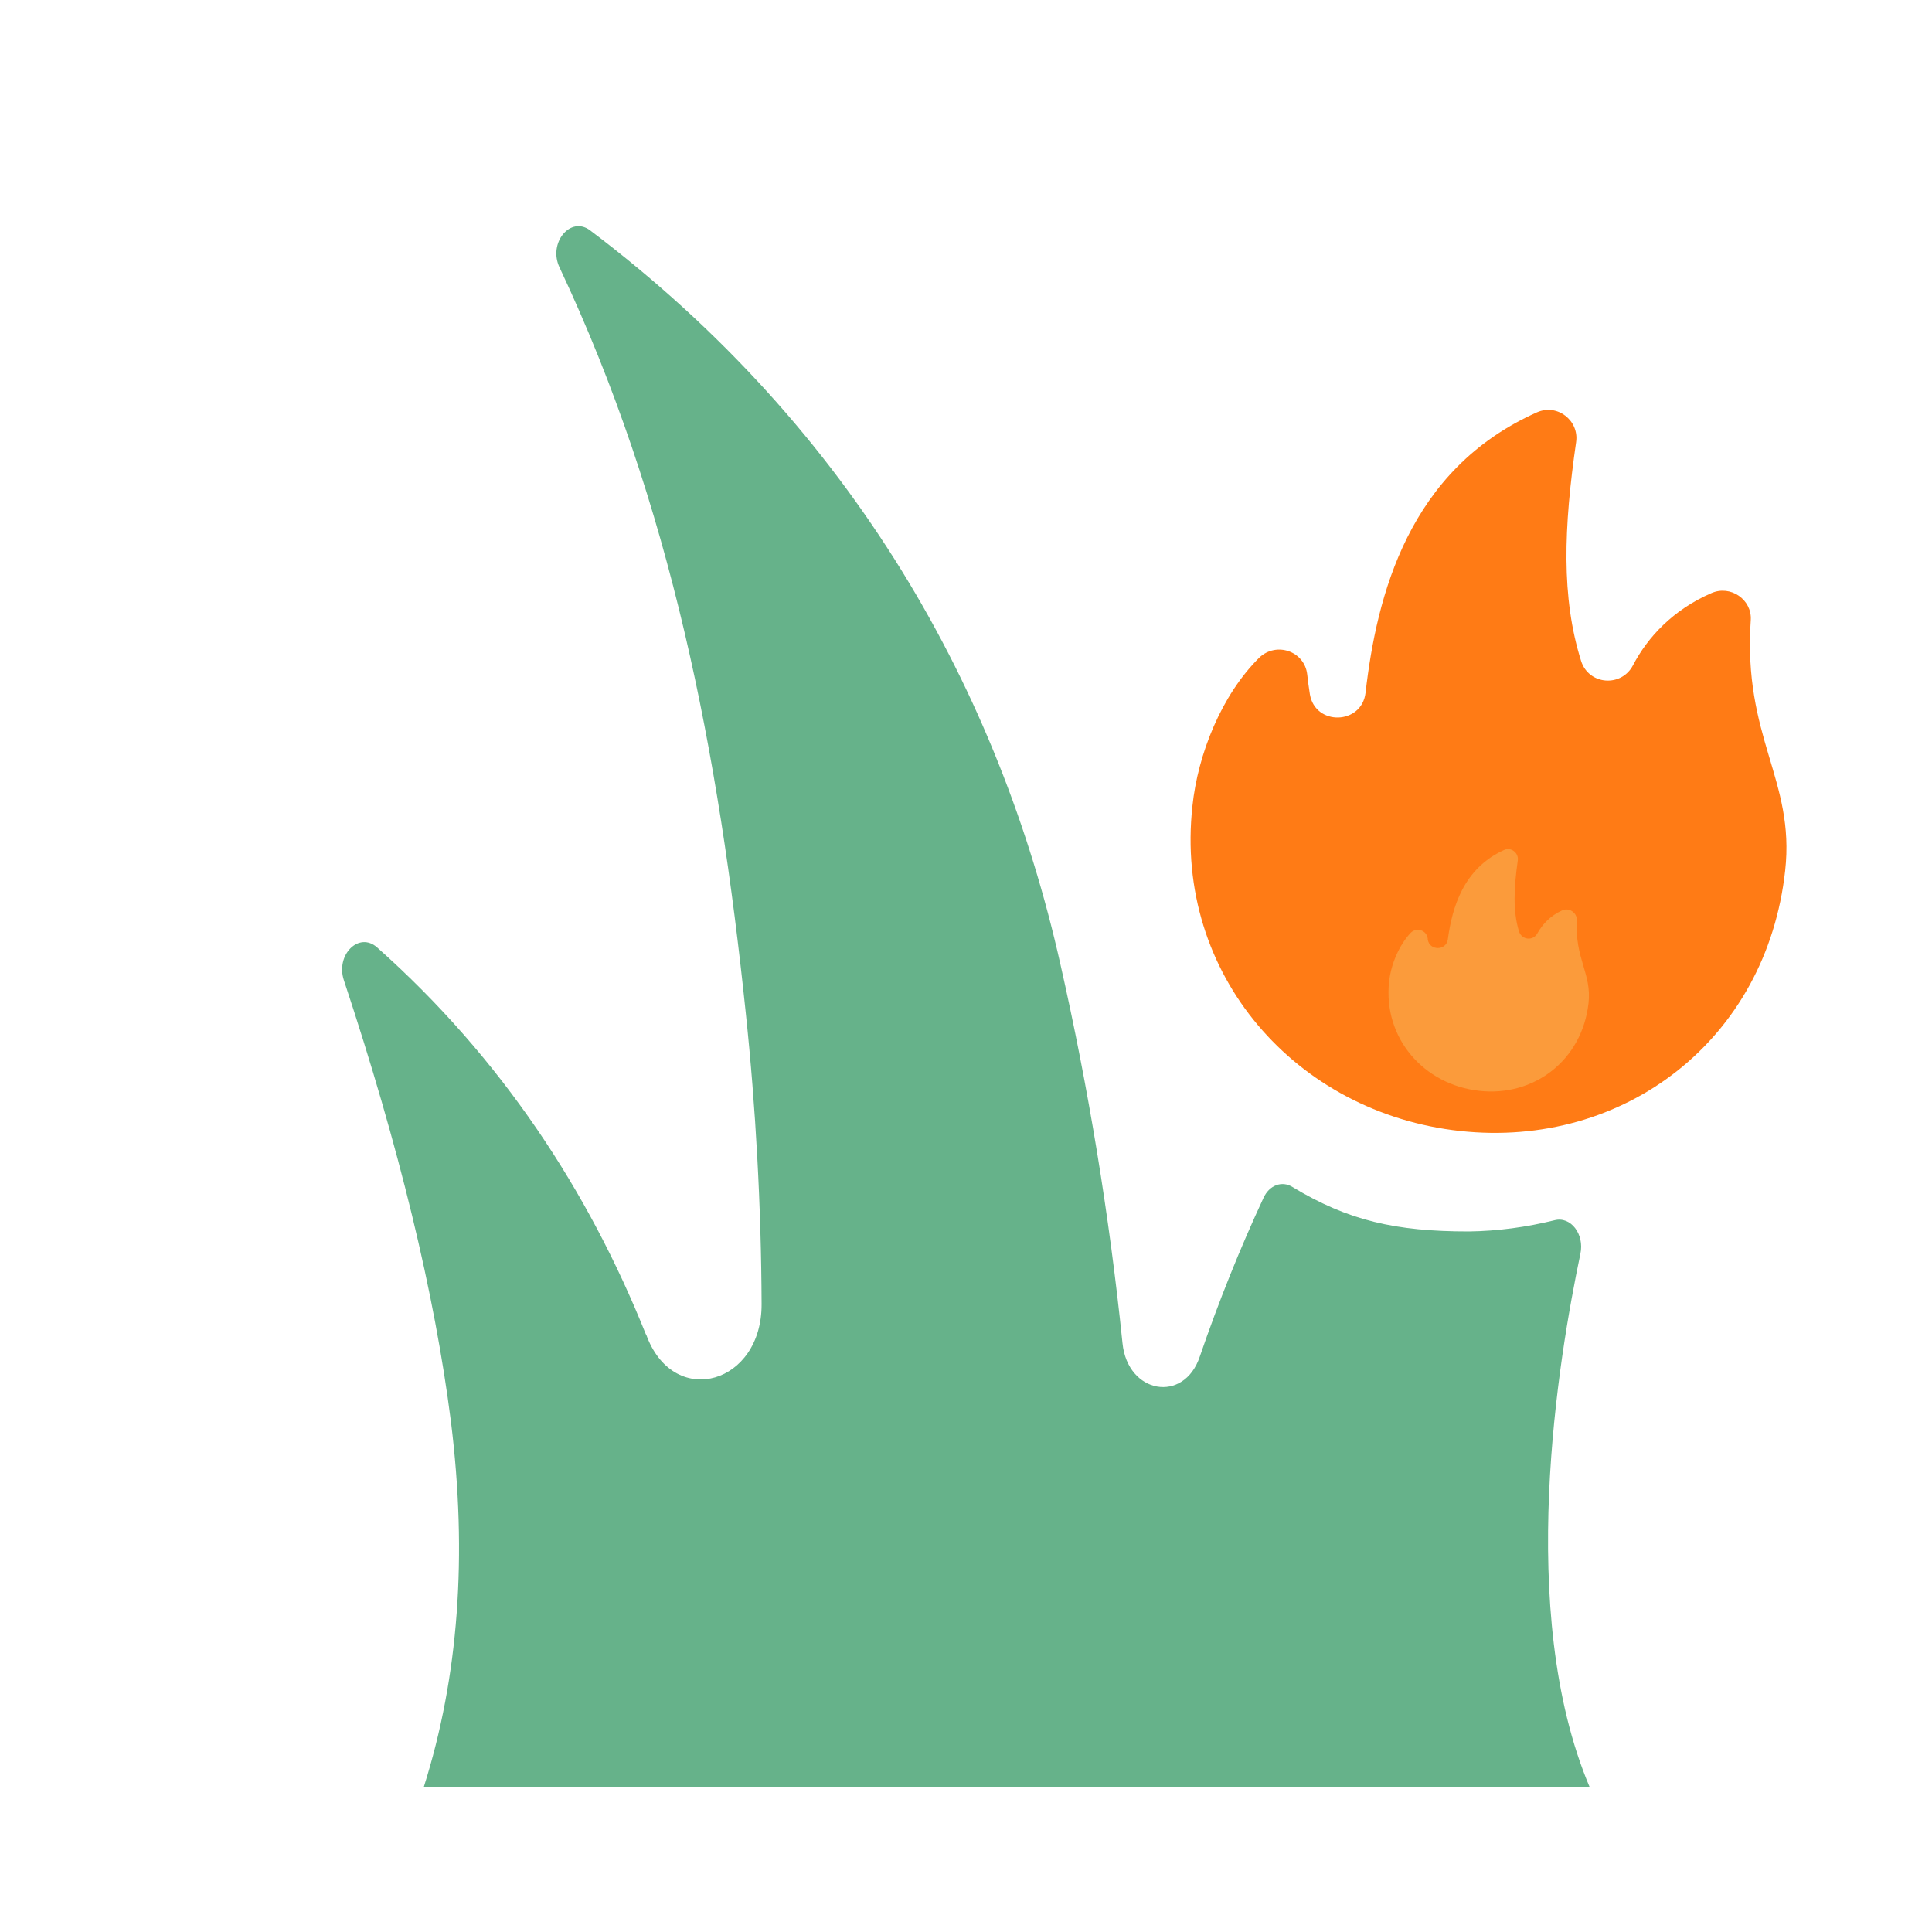 <?xml version="1.0" encoding="utf-8"?>
<!-- Generator: Adobe Illustrator 26.0.3, SVG Export Plug-In . SVG Version: 6.00 Build 0)  -->
<svg version="1.1" xmlns="http://www.w3.org/2000/svg" xmlns:xlink="http://www.w3.org/1999/xlink" x="0px" y="0px"
	 viewBox="0 0 500 500" style="enable-background:new 0 0 500 500;" xml:space="preserve">
<style type="text/css">
	.st0{fill:#66B28A;}
	.st1{fill:#FF7B15;}
	.st2{fill:#FB9B3B;}
</style>
<path class="st0" d="M380.1,318.7c-18.9,0-31.2-2.8-45.6-11.5c-2.7-1.7-6-0.5-7.5,2.8c-6,12.9-11.6,26.8-16.5,41.1
	c-4.1,12.2-18.7,9.6-20-3.5c-3.4-33.1-8.8-66-16.1-98.2c-15.7-69.9-53.2-138.1-121.7-189.8c-5.1-3.8-10.9,3.3-7.9,9.6
	C173.8,130.8,186,195,193,262.1c2.6,24.6,4,50.2,4.1,75.4c0.1,20.6-22.3,27.1-29.6,8.6c-0.1-0.3-0.2-0.6-0.4-0.9
	c-14.7-36.7-37.2-71.3-69.5-100c-4.7-4.2-10.8,1.9-8.6,8.5c14.3,43.1,23.5,81.1,27.7,114.2c4.3,34.6,2,66.1-7,94.5h182v0.1h119.7
	c-19.2-45.4-8-111.3-2.4-138c1.1-5.1-2.5-9.8-6.7-8.7C395,317.6,387.6,318.6,380.1,318.7z"/>
<path class="st1" d="M442.9,153.5c-9.9,4.3-16.5,11.4-20.3,18.7c-3,5.7-11.4,5.1-13.4-1.1c-5.2-16.5-4.5-34.6-1.3-56.7
	c0.8-5.6-4.9-10-10.1-7.7c-33.3,14.8-41.5,47.4-44.4,72.6c-1,8.3-13,8.6-14.4,0.4c-0.3-1.8-0.5-3.5-0.7-5.2c-0.7-6-8-8.5-12.4-4.3
	c-9.8,9.7-15.9,25-17.3,38.4c-4.8,43.7,26.9,79.5,69.3,84.1s79.3-23.6,84.1-67.4c2.6-23.5-11-34.4-8.9-64.9
	C453.4,155.2,447.9,151.3,442.9,153.5z"/>
<path class="st2" d="M404.3,235.6c-3.1,1.4-5.1,3.6-6.4,5.9c-1.1,2.1-4.1,1.8-4.8-0.5c-1.6-5.3-1.3-11.2-0.3-18.3
	c0.3-2-1.8-3.6-3.6-2.7c-10.5,4.8-13.4,14.9-14.5,23.1c-0.4,3-4.8,3-5.2,0c0-0.1,0-0.1,0-0.2c-0.3-2.2-2.9-3-4.4-1.5
	c-3.1,3.3-5.1,8.2-5.6,12.6c-1.6,14.7,9,26.7,23.3,28.3c14.2,1.6,26.6-7.9,28.3-22.6c0.9-7.8-3.6-11.5-3-21.6
	C408.1,236.2,406.1,234.8,404.3,235.6z"/>
</svg>
